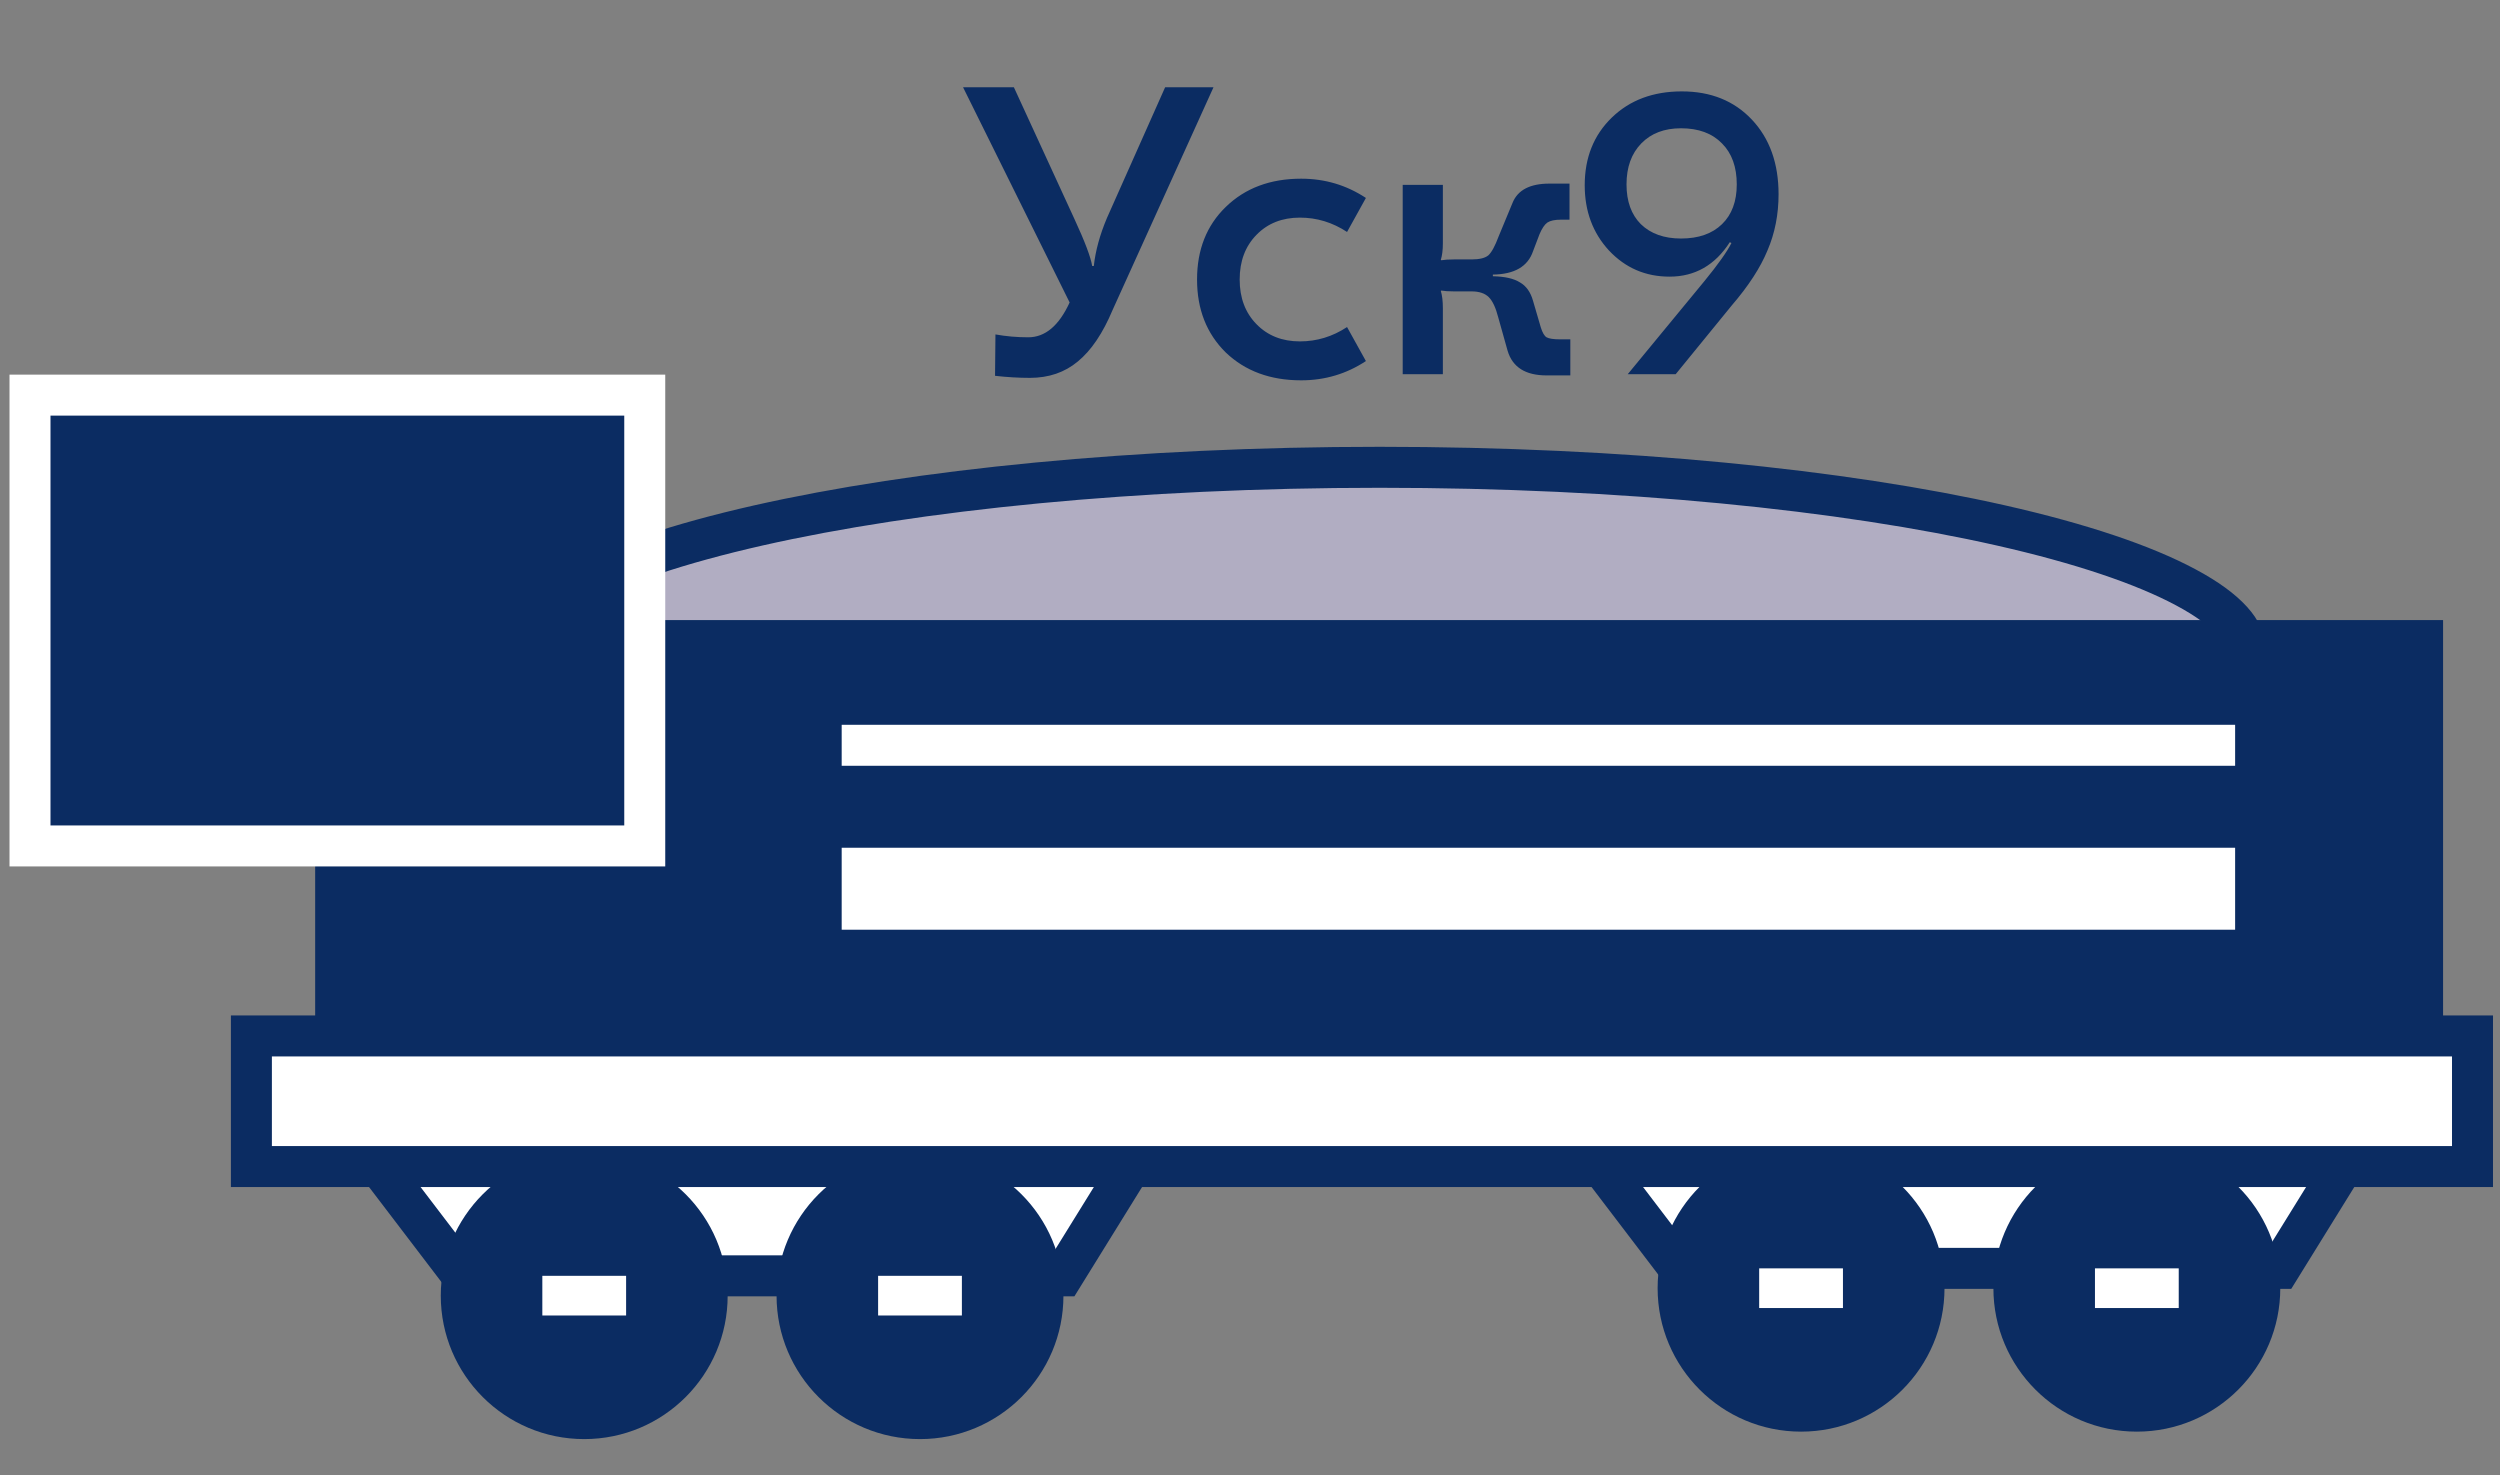 <svg width="61" height="36" viewBox="0 0 61 36" fill="none" xmlns="http://www.w3.org/2000/svg">
<rect x="0" y="0" width="61" height="36" fill="#808080" stroke="none"/>
<path d="M54.767 15.794C54.767 15.972 54.69 16.187 54.457 16.444C54.222 16.704 53.852 16.98 53.333 17.257C52.297 17.812 50.765 18.327 48.829 18.765C44.966 19.64 39.604 20.185 33.664 20.185C27.724 20.185 22.362 19.64 18.498 18.765C16.562 18.327 15.03 17.812 13.994 17.257C13.476 16.98 13.105 16.704 12.87 16.444C12.638 16.187 12.56 15.972 12.56 15.794C12.56 15.616 12.638 15.4 12.87 15.143C13.105 14.883 13.476 14.608 13.994 14.331C15.03 13.776 16.562 13.261 18.498 12.822C22.362 11.948 27.724 11.402 33.664 11.402C39.604 11.402 44.966 11.948 48.829 12.822C50.765 13.261 52.297 13.776 53.333 14.331C53.852 14.608 54.222 14.883 54.457 15.143C54.69 15.4 54.767 15.616 54.767 15.794Z" fill="#B1ADC2" stroke="#0B2C62"/>
<rect x="8.19" y="15.63" width="50.921" height="9.632" fill="#0B2C62" stroke="#0B2C62"/>
<path d="M11.284 31.13L8.525 27.51H28.178L25.937 31.13H11.284Z" fill="white" stroke="#0B2C62"/>
<path d="M40.974 30.948L38.216 27.328H57.869L55.628 30.948H40.974Z" fill="white" stroke="#0B2C62"/>
<circle cx="14.255" cy="31.614" r="3.5" fill="#0B2C62"/>
<circle cx="43.946" cy="31.432" r="3.5" fill="#0B2C62"/>
<circle cx="22.448" cy="31.614" r="3.5" fill="#0B2C62"/>
<circle cx="52.139" cy="31.432" r="3.5" fill="#0B2C62"/>
<rect x="21.426" y="31.13" width="2.044" height="0.968" fill="white"/>
<rect x="51.117" y="30.948" width="2.044" height="0.968" fill="white"/>
<rect x="13.233" y="31.13" width="2.044" height="0.968" fill="white"/>
<rect x="42.924" y="30.948" width="2.044" height="0.968" fill="white"/>
<rect x="6.134" y="25.277" width="54.195" height="3.187" fill="white" stroke="#0B2C62"/>
<rect x="0.732" y="9.641" width="15" height="11" fill="#0B2C62"/>
<rect x="0.732" y="9.641" width="15" height="11" stroke="white"/>
<path d="M25.129 9.22C24.855 9.22 24.572 9.203 24.279 9.17L24.289 8.16C24.549 8.207 24.815 8.23 25.089 8.23C25.502 8.23 25.839 7.947 26.099 7.38L23.499 2.13H24.739L26.219 5.35C26.472 5.897 26.615 6.277 26.649 6.49H26.689C26.729 6.123 26.835 5.733 27.009 5.32L28.429 2.13H29.609L27.149 7.56C26.909 8.133 26.625 8.553 26.299 8.82C25.979 9.087 25.589 9.22 25.129 9.22ZM31.748 9.28C30.994 9.28 30.381 9.053 29.908 8.6C29.441 8.14 29.208 7.547 29.208 6.82C29.208 6.093 29.441 5.503 29.908 5.05C30.381 4.59 30.994 4.36 31.748 4.36C32.328 4.36 32.854 4.517 33.328 4.83L32.868 5.66C32.514 5.427 32.131 5.31 31.718 5.31C31.284 5.31 30.931 5.45 30.658 5.73C30.384 6.01 30.248 6.373 30.248 6.82C30.248 7.267 30.384 7.63 30.658 7.91C30.931 8.19 31.284 8.33 31.718 8.33C32.131 8.33 32.514 8.213 32.868 7.98L33.328 8.81C32.854 9.123 32.328 9.28 31.748 9.28ZM37.736 9.16C37.222 9.16 36.906 8.96 36.786 8.56L36.556 7.74C36.496 7.507 36.419 7.343 36.326 7.25C36.232 7.157 36.092 7.11 35.906 7.11H35.476C35.349 7.11 35.246 7.103 35.166 7.09L35.156 7.1C35.189 7.207 35.206 7.347 35.206 7.52V9.13H34.226V4.51H35.206V5.94C35.206 6.1 35.189 6.233 35.156 6.34L35.166 6.35C35.246 6.337 35.349 6.33 35.476 6.33H35.906C36.099 6.33 36.236 6.297 36.316 6.23C36.396 6.157 36.479 6.003 36.566 5.77L36.906 4.95C37.032 4.637 37.332 4.48 37.806 4.48H38.296V5.36H38.086C37.939 5.36 37.829 5.383 37.756 5.43C37.689 5.477 37.626 5.57 37.566 5.71L37.406 6.13C37.279 6.503 36.952 6.693 36.426 6.7V6.74C36.719 6.747 36.939 6.797 37.086 6.89C37.239 6.977 37.346 7.127 37.406 7.34L37.596 7.99C37.636 8.117 37.682 8.197 37.736 8.23C37.796 8.263 37.906 8.28 38.066 8.28H38.316V9.16H37.736ZM41.037 2.23C41.744 2.23 42.314 2.46 42.747 2.92C43.18 3.38 43.397 3.987 43.397 4.74C43.397 5.233 43.307 5.69 43.127 6.11C42.954 6.53 42.664 6.977 42.257 7.45L40.887 9.13H39.717L41.587 6.86C41.92 6.453 42.14 6.143 42.247 5.93L42.207 5.91C41.847 6.47 41.357 6.75 40.737 6.75C40.15 6.75 39.657 6.537 39.257 6.11C38.864 5.683 38.667 5.153 38.667 4.52C38.667 3.847 38.887 3.297 39.327 2.87C39.767 2.443 40.337 2.23 41.037 2.23ZM41.017 3.13C40.61 3.13 40.287 3.253 40.047 3.5C39.807 3.747 39.687 4.08 39.687 4.5C39.687 4.913 39.804 5.237 40.037 5.47C40.277 5.703 40.604 5.82 41.017 5.82C41.444 5.82 41.777 5.703 42.017 5.47C42.257 5.237 42.377 4.913 42.377 4.5C42.377 4.073 42.257 3.74 42.017 3.5C41.777 3.253 41.444 3.13 41.017 3.13Z" fill="#0B2C62"/>
<rect width="34" height="1" transform="translate(20.537 17.685)" fill="white"/>
<rect width="34" height="2" transform="translate(20.537 20.685)" fill="white"/>
</svg>
